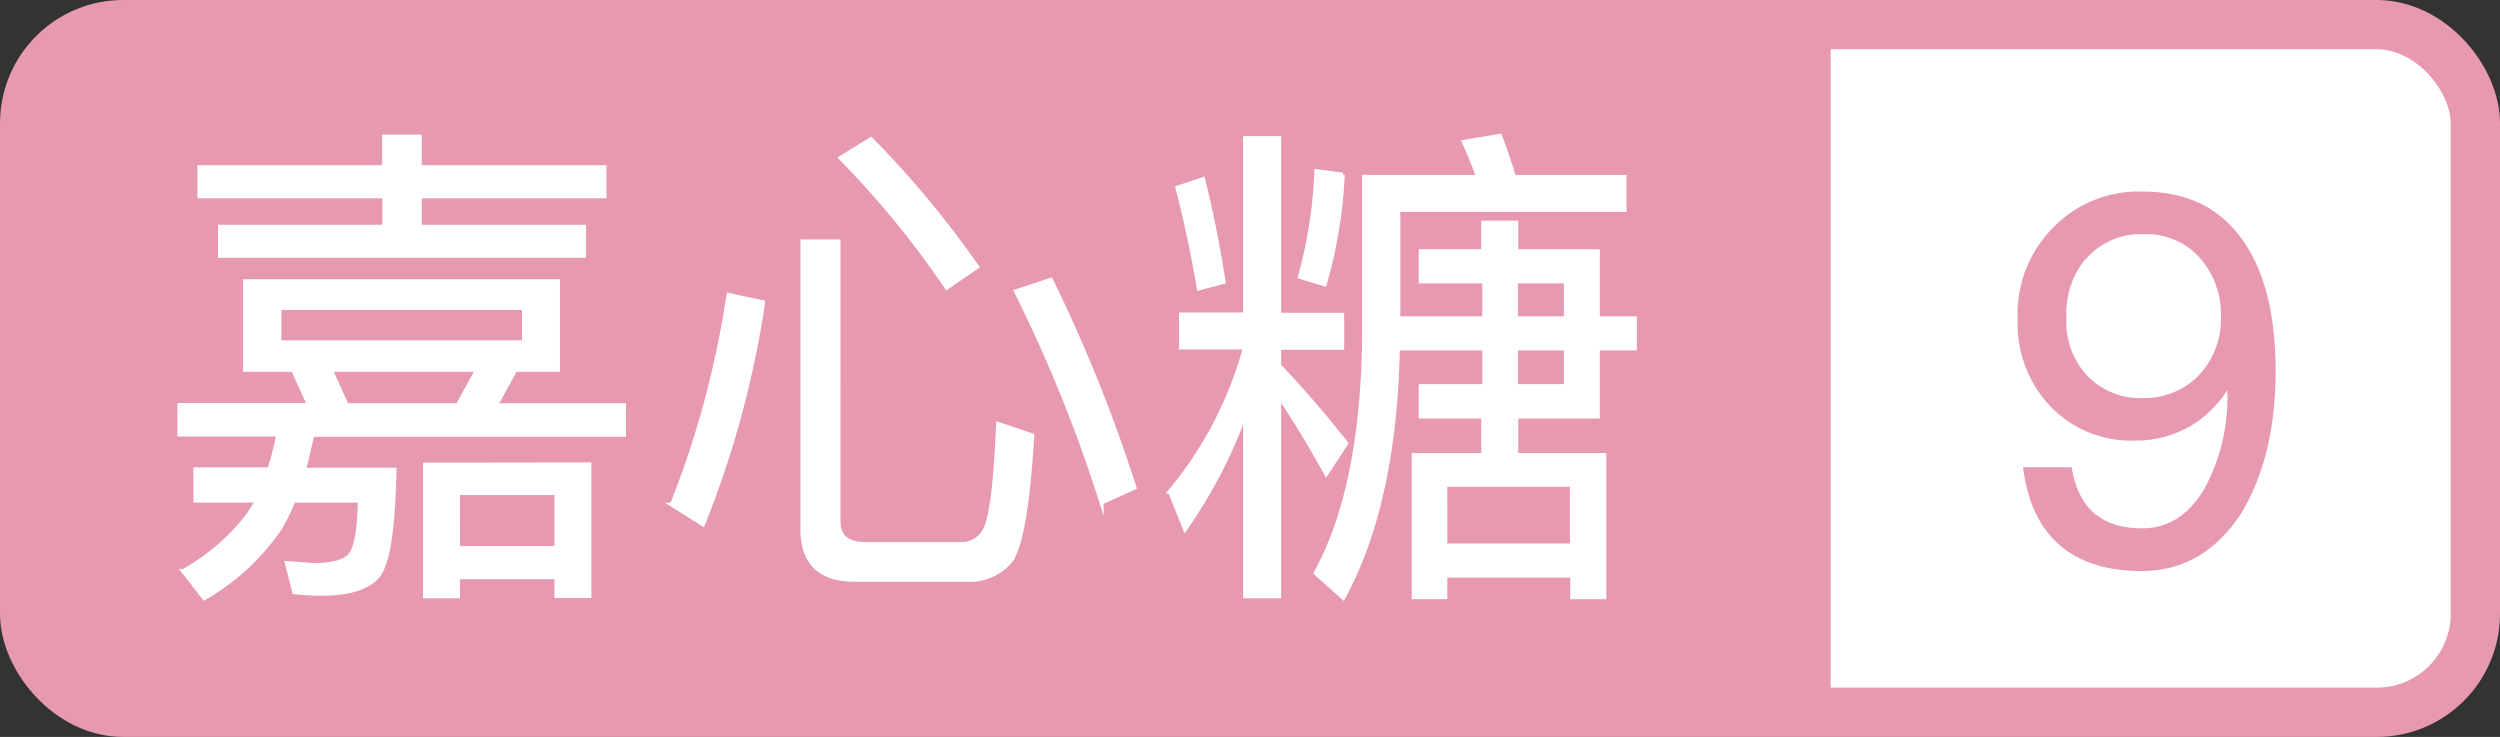 <svg xmlns="http://www.w3.org/2000/svg" viewBox="0 0 304.27 89.69"><rect x="0" y="0" width="304.27" height="89.69" fill="#333333" stroke="none"/><defs><style>.a,.c{fill:#fff;}.a,.d{stroke:#e799b0;}.a,.c,.d{stroke-miterlimit:10;}.a{stroke-width:6px;}.b,.d{fill:#e799b0;}.c{stroke:#fff;stroke-width:0.5px;}</style></defs><rect class="a" x="3" y="3" width="298.27" height="83.69" rx="12"/><path class="b" d="M15,3H222.81a0,0,0,0,1,0,0V86.69a0,0,0,0,1,0,0H15a12,12,0,0,1-12-12V15A12,12,0,0,1,15,3Z"/><path class="c" d="M35.67,45H29.82V34.24H67.9V45H62.72l-2.38,4.33h15.6v3.59H38c-.25,1.18-.59,2.6-1,4.26H48q-.19,10.9-2.07,13T39,72.25c-.89,0-2-.06-3.17-.18l-.91-3.53,3.17.24c2.43,0,4-.45,4.63-1.34s1-2.94,1.09-6.52h-8.1A22,22,0,0,1,34,64.39a28,28,0,0,1-9.14,8.41l-2.56-3.29a25.67,25.67,0,0,0,8-6.94c.24-.37.57-.92,1-1.65H23.79V57.14h9a40.38,40.38,0,0,0,1.09-4.26H21.84V49.29H37.62ZM26.78,27.6h20V23.88H24.28V20.35H46.76V16.63h4.32v3.72H73.56v3.53H51.08V27.6h20v3.53H26.78Zm37,14.07v-4.2H34v4.2ZM58.09,45H40.24l1.95,4.33H55.71ZM71.73,56.53v16h-4V70.24h-12v2.32h-4v-16Zm-16,10.18h12V60h-12Z"/><path class="c" d="M92.87,36.8a119.67,119.67,0,0,1-7.31,27l-3.77-2.37a115.26,115.26,0,0,0,6.88-25.53ZM104,70.55q-6.33,0-6.33-6.16v-35h4.38V63.48q0,2.75,3.29,2.74h11.45a3.21,3.21,0,0,0,3.11-1.77q1.15-2.25,1.58-12.85l4.15,1.4q-.74,12.55-2.62,15.23a6.41,6.41,0,0,1-5.42,2.32Zm2-53.61a120.78,120.78,0,0,1,12.91,15.53L115.23,35a112.57,112.57,0,0,0-12.92-15.78ZM127.9,34.06a186,186,0,0,1,10.17,25.28l-4,1.82a176.82,176.82,0,0,0-10.41-25.7Z"/><path class="c" d="M155.68,72.56h-4.14V50.32a60.14,60.14,0,0,1-7.31,14.07l-1.83-4.57a46.54,46.54,0,0,0,9.14-17.54h-7.8v-4h7.8V16.82h4.14v21.5h7.67v4h-7.67v2.19c2.72,2.85,5.44,6,8.16,9.45l-2.43,3.71c-2-3.65-3.94-6.8-5.73-9.44Zm-9.26-50.75q1.46,5.85,2.5,12.49l-3,.79c-.77-4.46-1.64-8.55-2.62-12.24Zm17-.55a57.59,57.59,0,0,1-2.2,13.34l-3-.91a56.5,56.5,0,0,0,2-12.85Zm6.7,21.14q-.37,18.83-6.64,30.34l-3.35-3q5.6-10.11,5.9-28.2v-20h13.89q-1.09-2.87-1.76-4.27l4.38-.73q.74,1.77,1.71,5h13.46v4H170.18V38.75h10.48V34.24h-7.74V30.58h7.61V27.11h4v3.47h9.93v8.17h4.51V42.4h-4.51v8.29h-9.93v4.69h10.72v17.3h-3.89V70.06H175.9v2.62h-3.83V55.38h8.46V50.69h-7.61V47h7.74V42.4Zm5.78,24h15.42V59H175.9Zm8.59-32.16v4.51h6.09V34.24Zm0,8.16V47h6.09V42.4Z"/><path class="d" d="M272.62,29.63q3.84,5.48,3.84,15.59t-4.08,16.94Q267.93,69,260.68,69q-12.12,0-13.89-11.63h4.93q1.41,7.42,9,7.43,5,0,8-5.06a23.71,23.71,0,0,0,2.86-12.18L271.58,46h-.24a13,13,0,0,1-4.69,5.23,12.58,12.58,0,0,1-6.76,1.89,13.11,13.11,0,0,1-10.11-4.14,14.21,14.21,0,0,1-3.72-10.23,14.42,14.42,0,0,1,4.14-10.66,13.92,13.92,0,0,1,10.54-4.27Q268.6,23.78,272.62,29.63Zm-19,1.34A11,11,0,0,0,251,38.71a10,10,0,0,0,2.68,7.37,9.39,9.39,0,0,0,7.19,2.86A9.7,9.7,0,0,0,268,46a10.44,10.44,0,0,0,2.8-7.44,10.78,10.78,0,0,0-2.68-7.49A9.2,9.2,0,0,0,260.86,28,9.32,9.32,0,0,0,253.67,31Z"/></svg>
